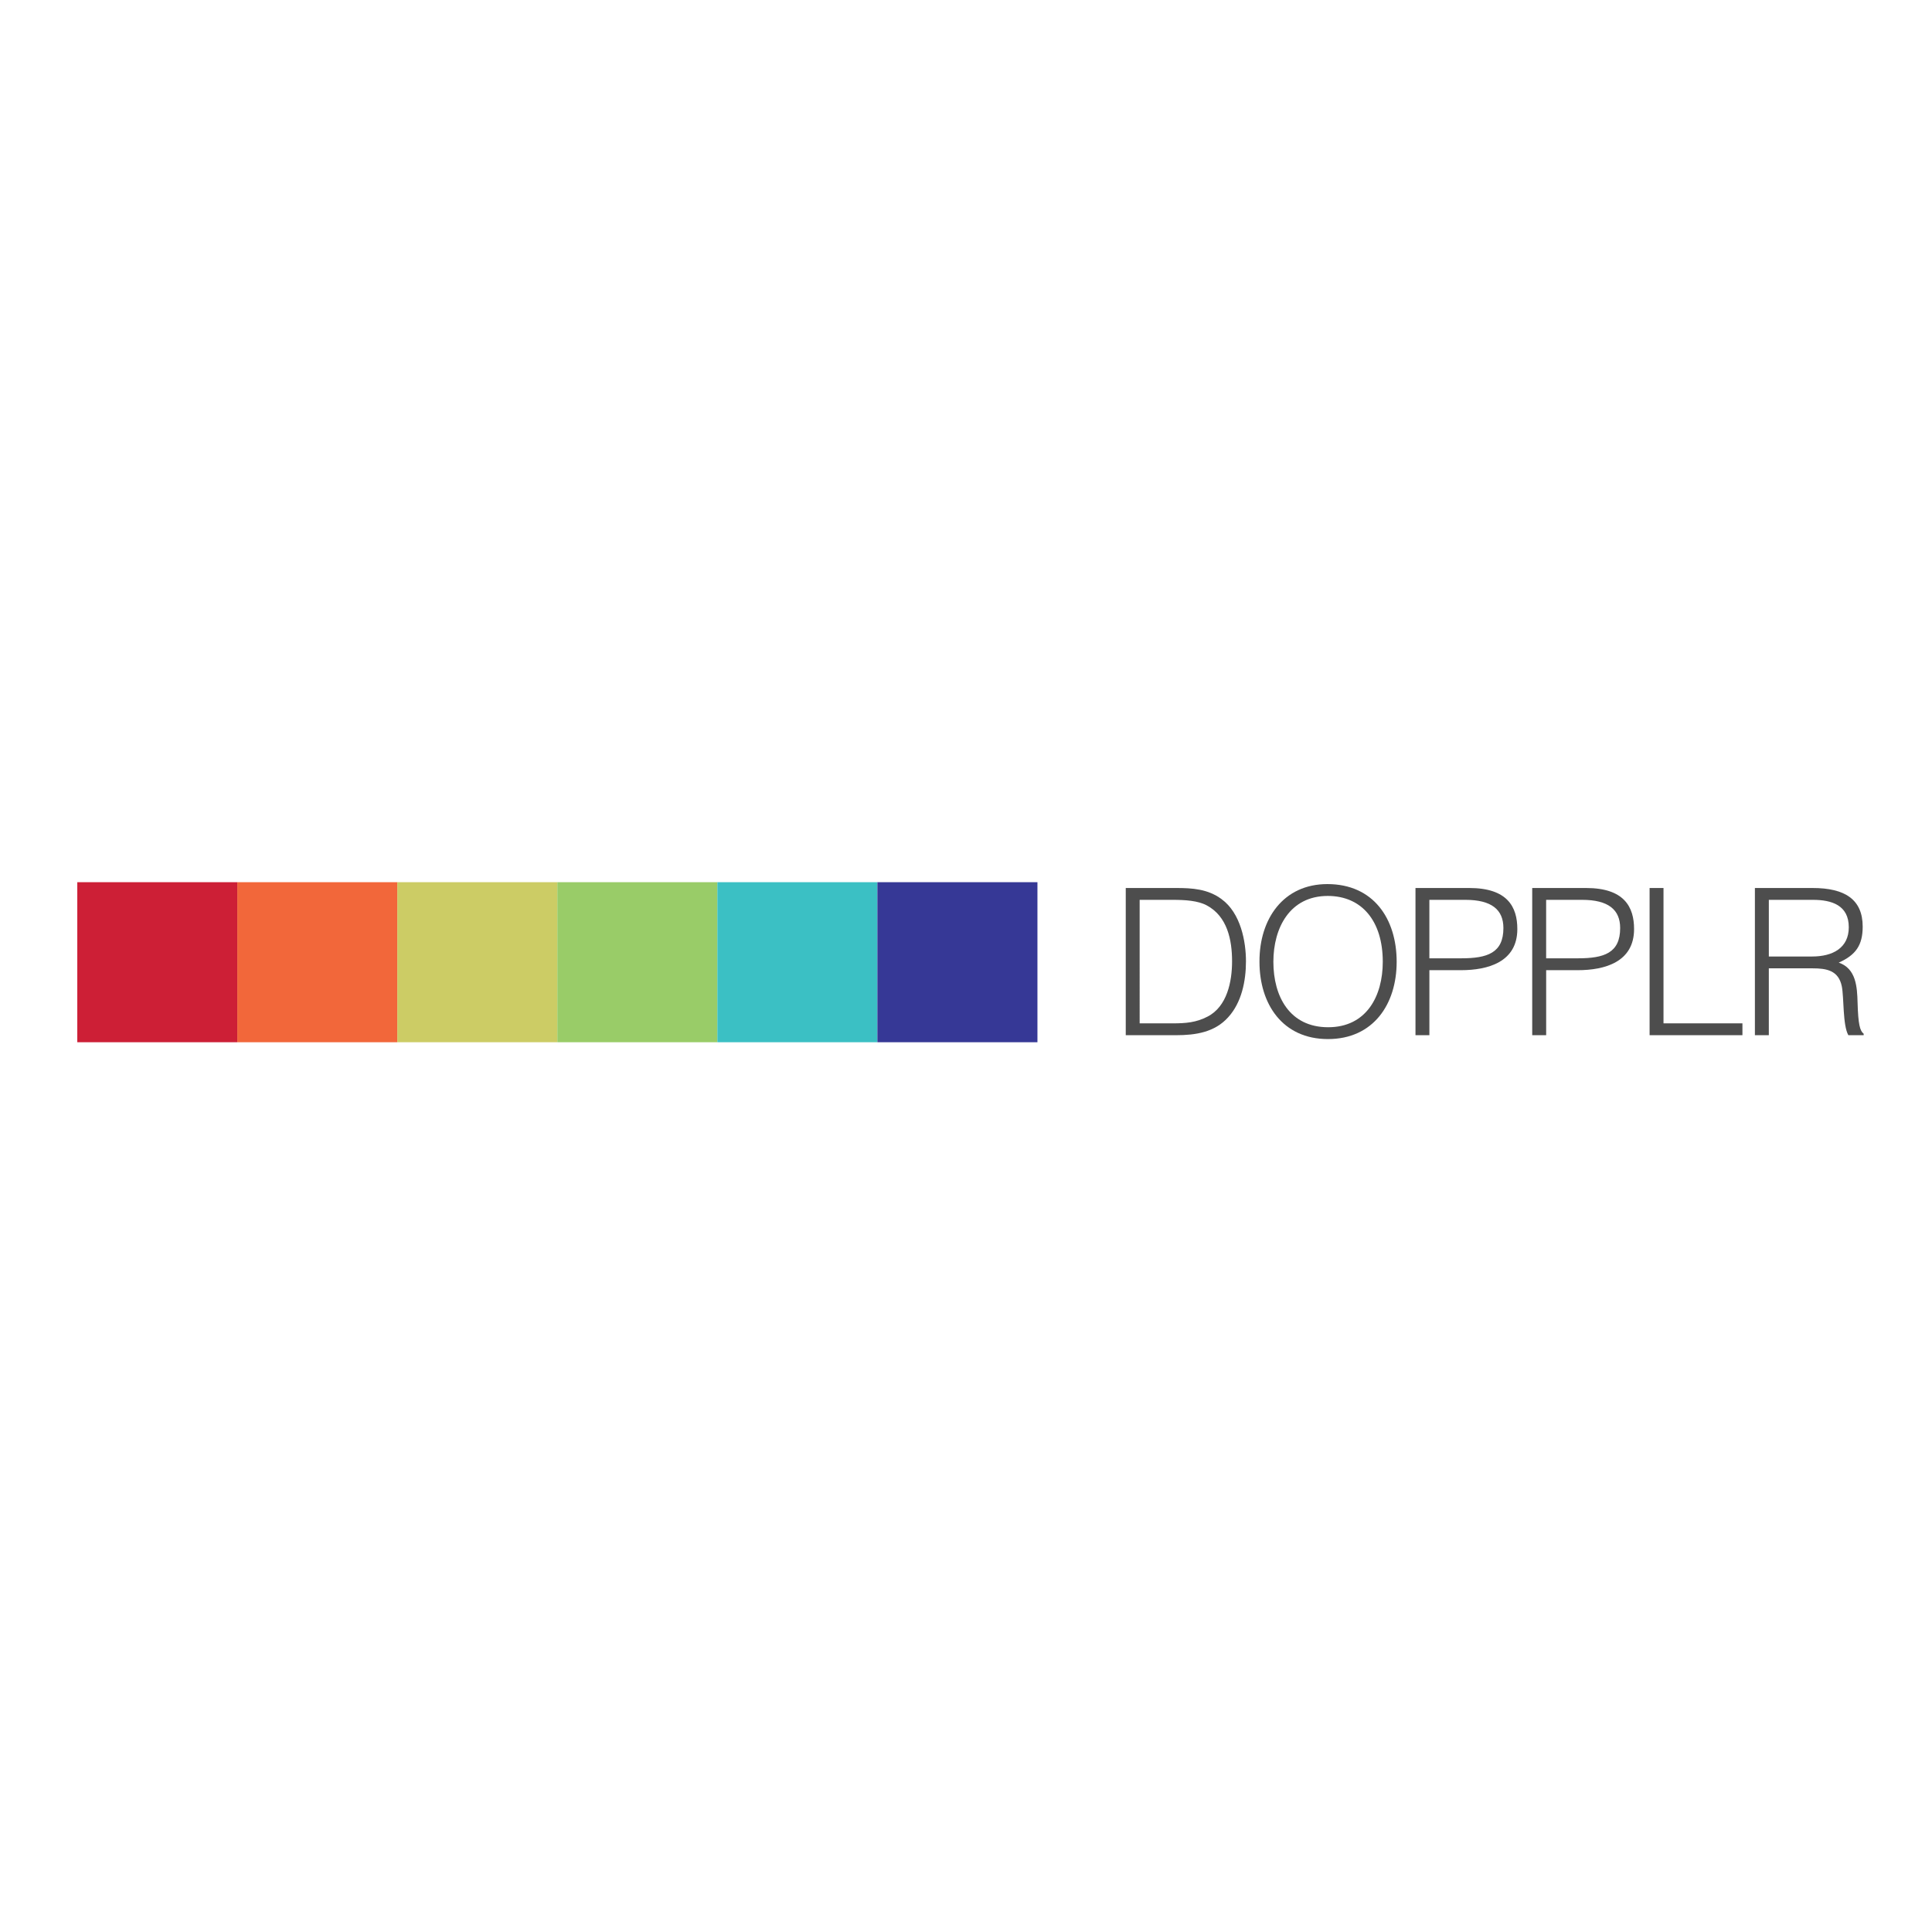 <?xml version="1.0" encoding="iso-8859-1"?>
<!-- Generator: Adobe Illustrator 13.0.2, SVG Export Plug-In . SVG Version: 6.00 Build 14948)  -->
<!DOCTYPE svg PUBLIC "-//W3C//DTD SVG 1.1//EN" "http://www.w3.org/Graphics/SVG/1.1/DTD/svg11.dtd">
<svg version="1.1" xmlns="http://www.w3.org/2000/svg" xmlns:xlink="http://www.w3.org/1999/xlink" x="0px" y="0px" width="280px"
	 height="280px" viewBox="0 0 280 280" style="enable-background:new 0 0 280 280;" xml:space="preserve">
	<g id="icon-l-dopplr">
		<rect style="fill:none;" width="280" height="280"/>
		<rect id="_x3C_Slice_x3E__6_" style="fill:none;" width="280" height="280"/>
		<rect x="11.201" y="127.854" style="fill-rule:evenodd;clip-rule:evenodd;fill:#CD1F36;" width="23.19" height="23.195"/>
		<rect x="34.392" y="127.854" style="fill-rule:evenodd;clip-rule:evenodd;fill:#F2673A;" width="23.194" height="23.195"/>
		<rect x="57.585" y="127.854" style="fill-rule:evenodd;clip-rule:evenodd;fill:#CCCC65;" width="23.19" height="23.195"/>
		<rect x="80.776" y="127.854" style="fill-rule:evenodd;clip-rule:evenodd;fill:#99CC68;" width="23.192" height="23.195"/>
		<rect x="103.968" y="127.854" style="fill-rule:evenodd;clip-rule:evenodd;fill:#3BC0C4;" width="23.192" height="23.195"/>
		<rect x="127.16" y="127.854" style="fill-rule:evenodd;clip-rule:evenodd;fill:#363896;" width="23.194" height="23.195"/>
		<g>
			<path style="fill:#4D4D4D;" d="M163.153,150.028v-21.333h7.289c2.37,0,4.593,0.146,6.577,1.599
				c2.818,2.044,3.555,6.193,3.555,9.034c0,2.822-0.62,5.959-2.574,8.097c-1.958,2.19-4.742,2.604-7.558,2.604H163.153z
				 M165.168,148.312H170c1.805,0,3.375-0.118,5.005-0.978c2.843-1.456,3.556-5.098,3.556-8.006c0-3.104-0.681-6.52-3.676-8.117
				c-1.273-0.68-3.105-0.799-4.885-0.799h-4.832V148.312z"/>
			<path style="fill:#4D4D4D;" d="M192.374,128.129c6.666,0,10.041,5.013,10.041,11.265c0,6.129-3.375,11.196-9.956,11.196
				c-6.576,0-9.926-5.067-9.926-11.196C182.501,133.166,186.002,128.129,192.374,128.129z M200.402,139.394
				c0-5.931-3.052-9.548-7.974-9.548c-5.479,0-7.881,4.598-7.881,9.548c0,5.032,2.37,9.481,7.939,9.481
				C198.03,148.875,200.402,144.372,200.402,139.394z"/>
			<path style="fill:#4D4D4D;" d="M205.143,150.028v-21.333h7.793c5.545,0,6.967,2.752,6.967,5.954c0,4.771-4.241,5.958-8.181,5.958
				h-4.565v9.421H205.143z M211.781,138.885c3.764,0,6.104-0.767,6.104-4.385c0-2.666-1.718-4.088-5.511-4.088h-5.219v8.473H211.781
				z"/>
			<path style="fill:#4D4D4D;" d="M222.061,150.028v-21.333h7.797c5.541,0,6.964,2.752,6.964,5.954c0,4.771-4.235,5.958-8.176,5.958
				h-4.565v9.421H222.061z M228.697,138.885c3.77,0,6.109-0.767,6.109-4.385c0-2.666-1.72-4.088-5.516-4.088h-5.211v8.473H228.697z"
				/>
			<path style="fill:#4D4D4D;" d="M239.072,150.028v-21.333h2.016v19.616h11.439v1.717H239.072z"/>
			<path style="fill:#4D4D4D;" d="M256.352,140.338v9.69h-2.018v-21.333h8.36c4.679,0,7.261,1.655,7.261,5.602
				c0,2.695-1.011,4.116-3.471,5.213c2.52,0.861,2.669,3.525,2.729,5.777c0.088,3.234,0.353,4.12,0.885,4.532v0.209h-2.221
				c-0.83-1.454-0.623-5.454-0.947-7.079c-0.474-2.314-2.223-2.611-4.235-2.611H256.352z M262.629,138.623
				c2.994,0,5.311-1.246,5.311-4.242c0-3.199-2.492-3.969-5.191-3.969h-6.396v8.211H262.629z"/>
		</g>
	</g>
</svg>
